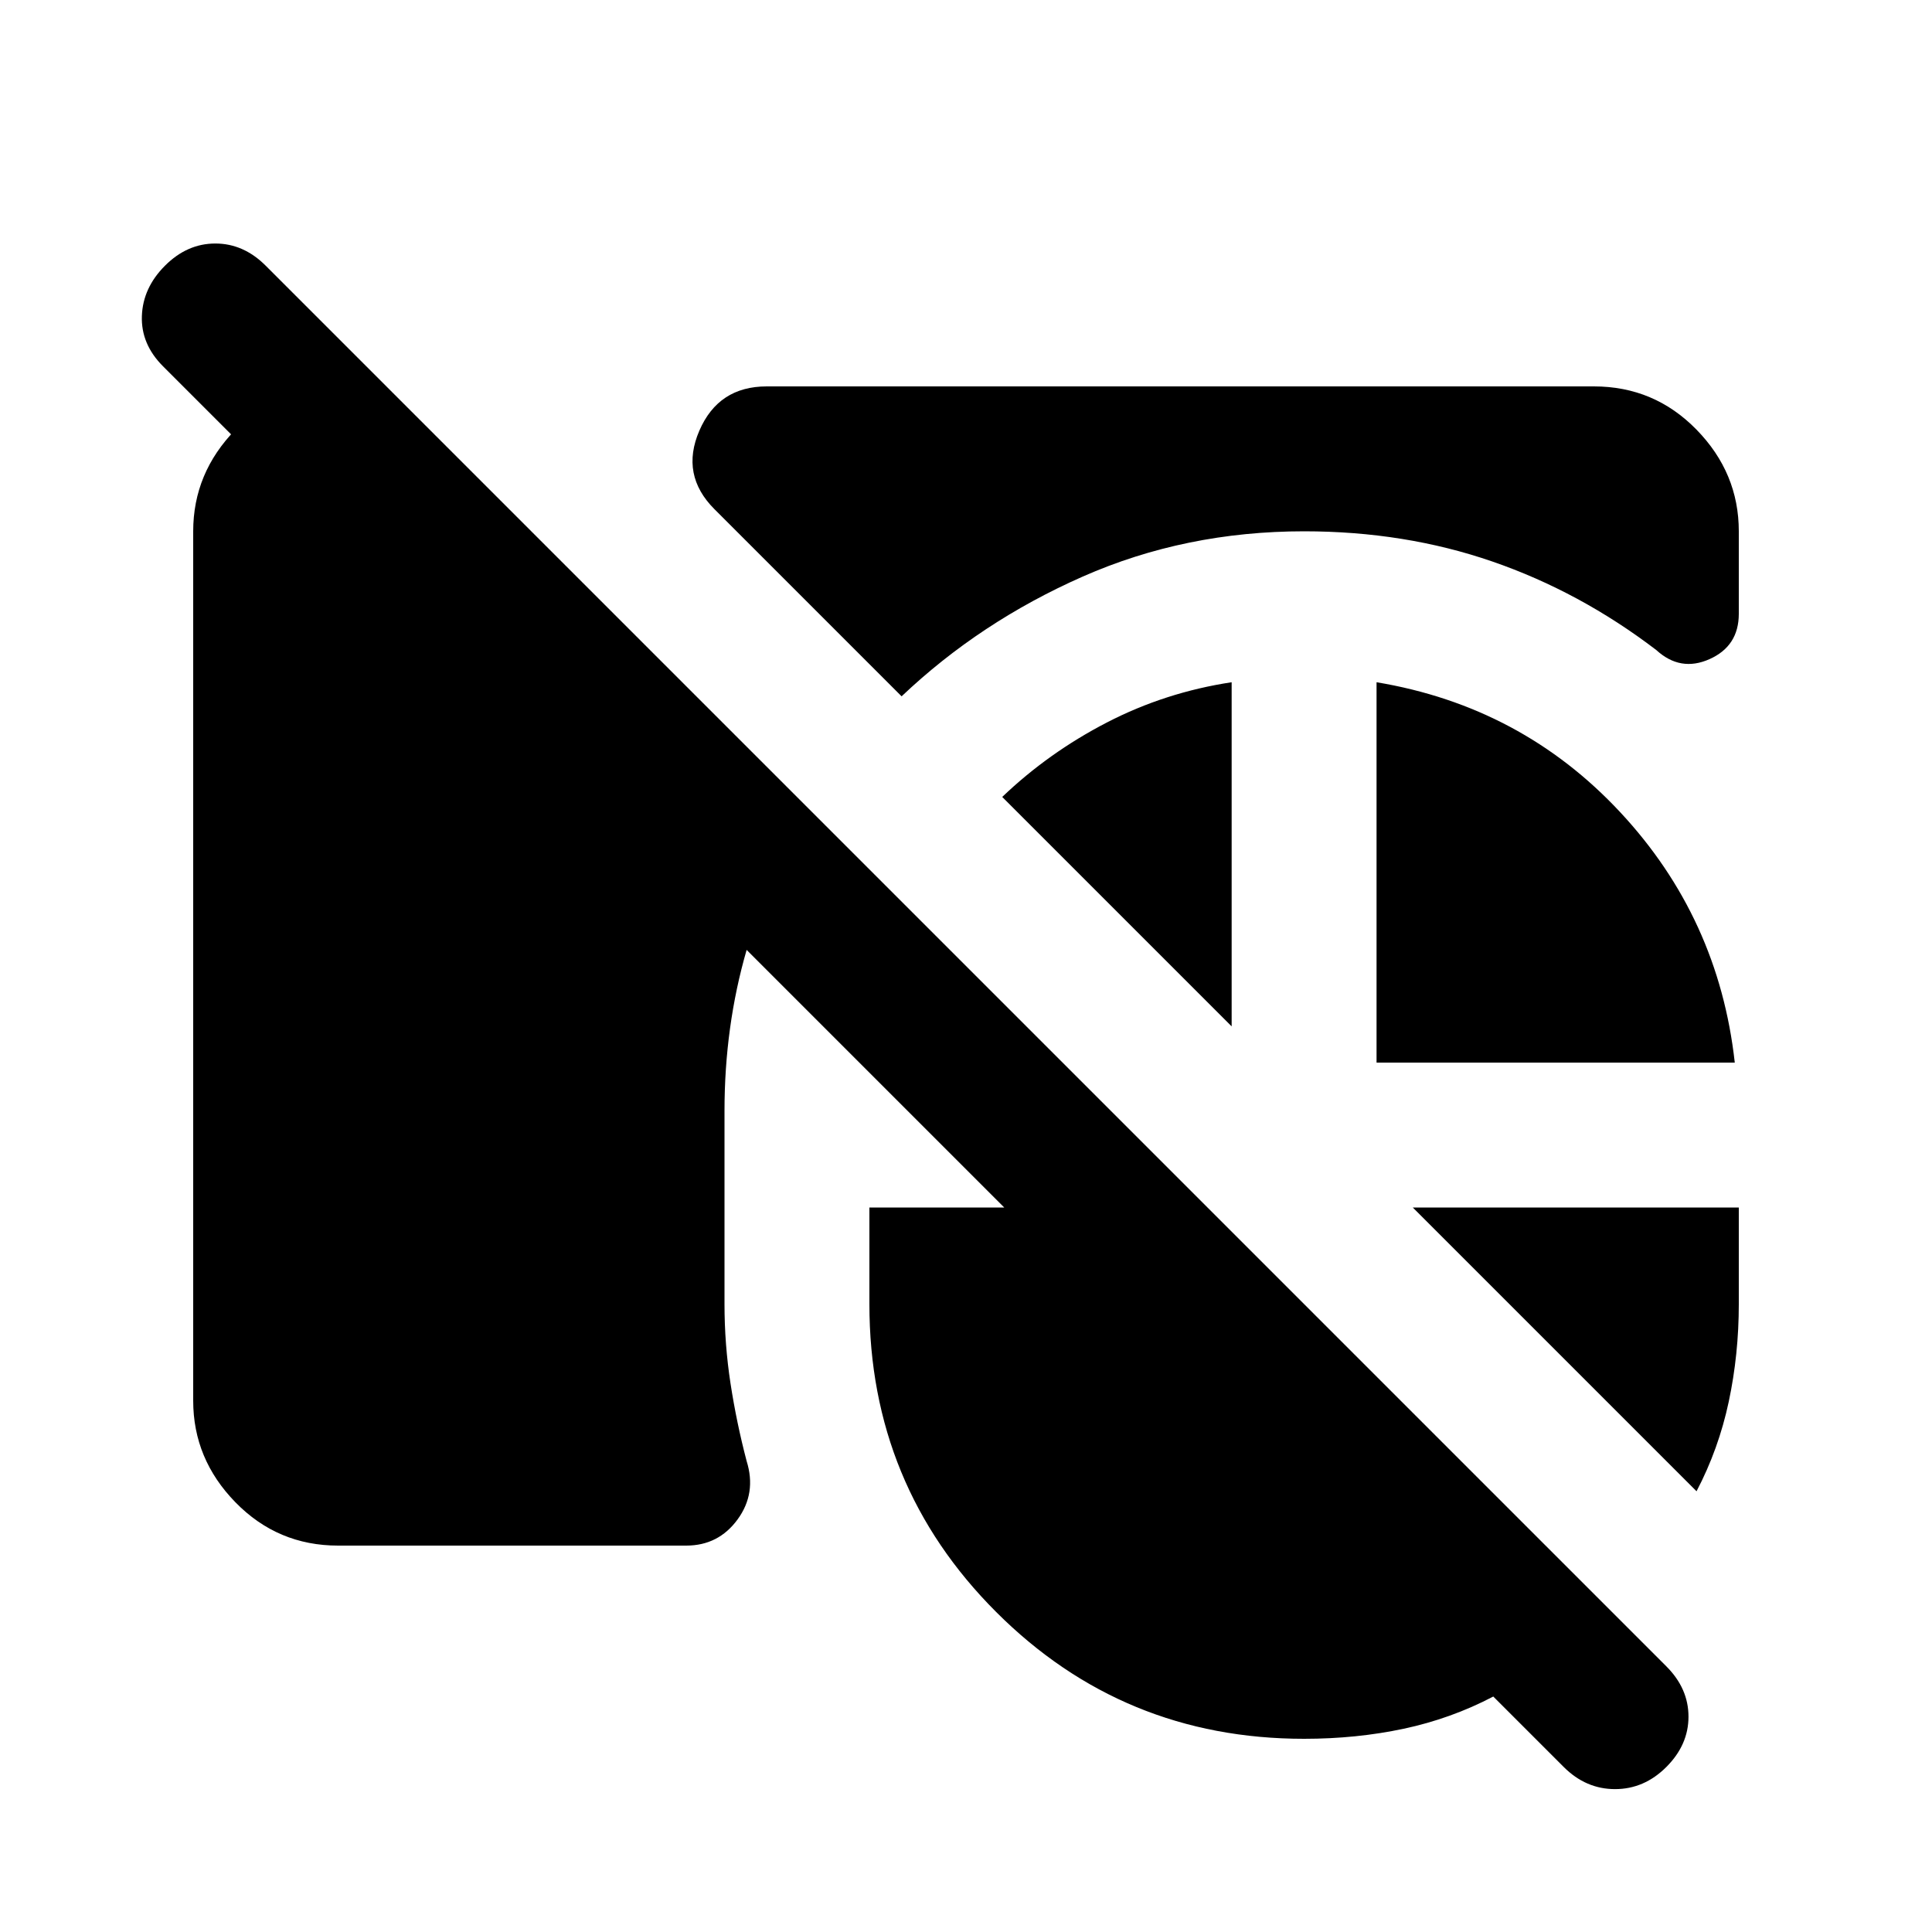 <svg xmlns="http://www.w3.org/2000/svg" height="20" viewBox="0 -960 960 960" width="20"><path d="M168-192q-30 0-51-21.5T96-264v-432q0-29 21-50.5t51-21.5h24l210 210q-20 32-31 70t-11 80v96q0 20 3 39.5t8 38.5q5 16-4.5 29T341-192H168Zm480-504q-59 0-110 22.5T448-614l-93-93q-17-17-7.5-39t33.5-22h411q30 0 51 21.5t21 50.5v41q0 16-14.5 22.5T823-637q-38-29-81.5-44T648-696Zm36 264v-189q72 12 121 64.5T862-432H684Zm-72-189v171L498-564q23-22 52-37t62-20Zm231 402L702-360h162v48q0 25-5 48.5T843-219ZM648-96q-90 0-153-63t-63-153v-48h67L81-778q-11-11-10.5-25T82-828q11-11 25-11t25 11l696 696q11 11 11 25t-11 25q-11 11-25.5 11T777-82l-35-35q-21 11-44.5 16T648-96Z"/></svg>